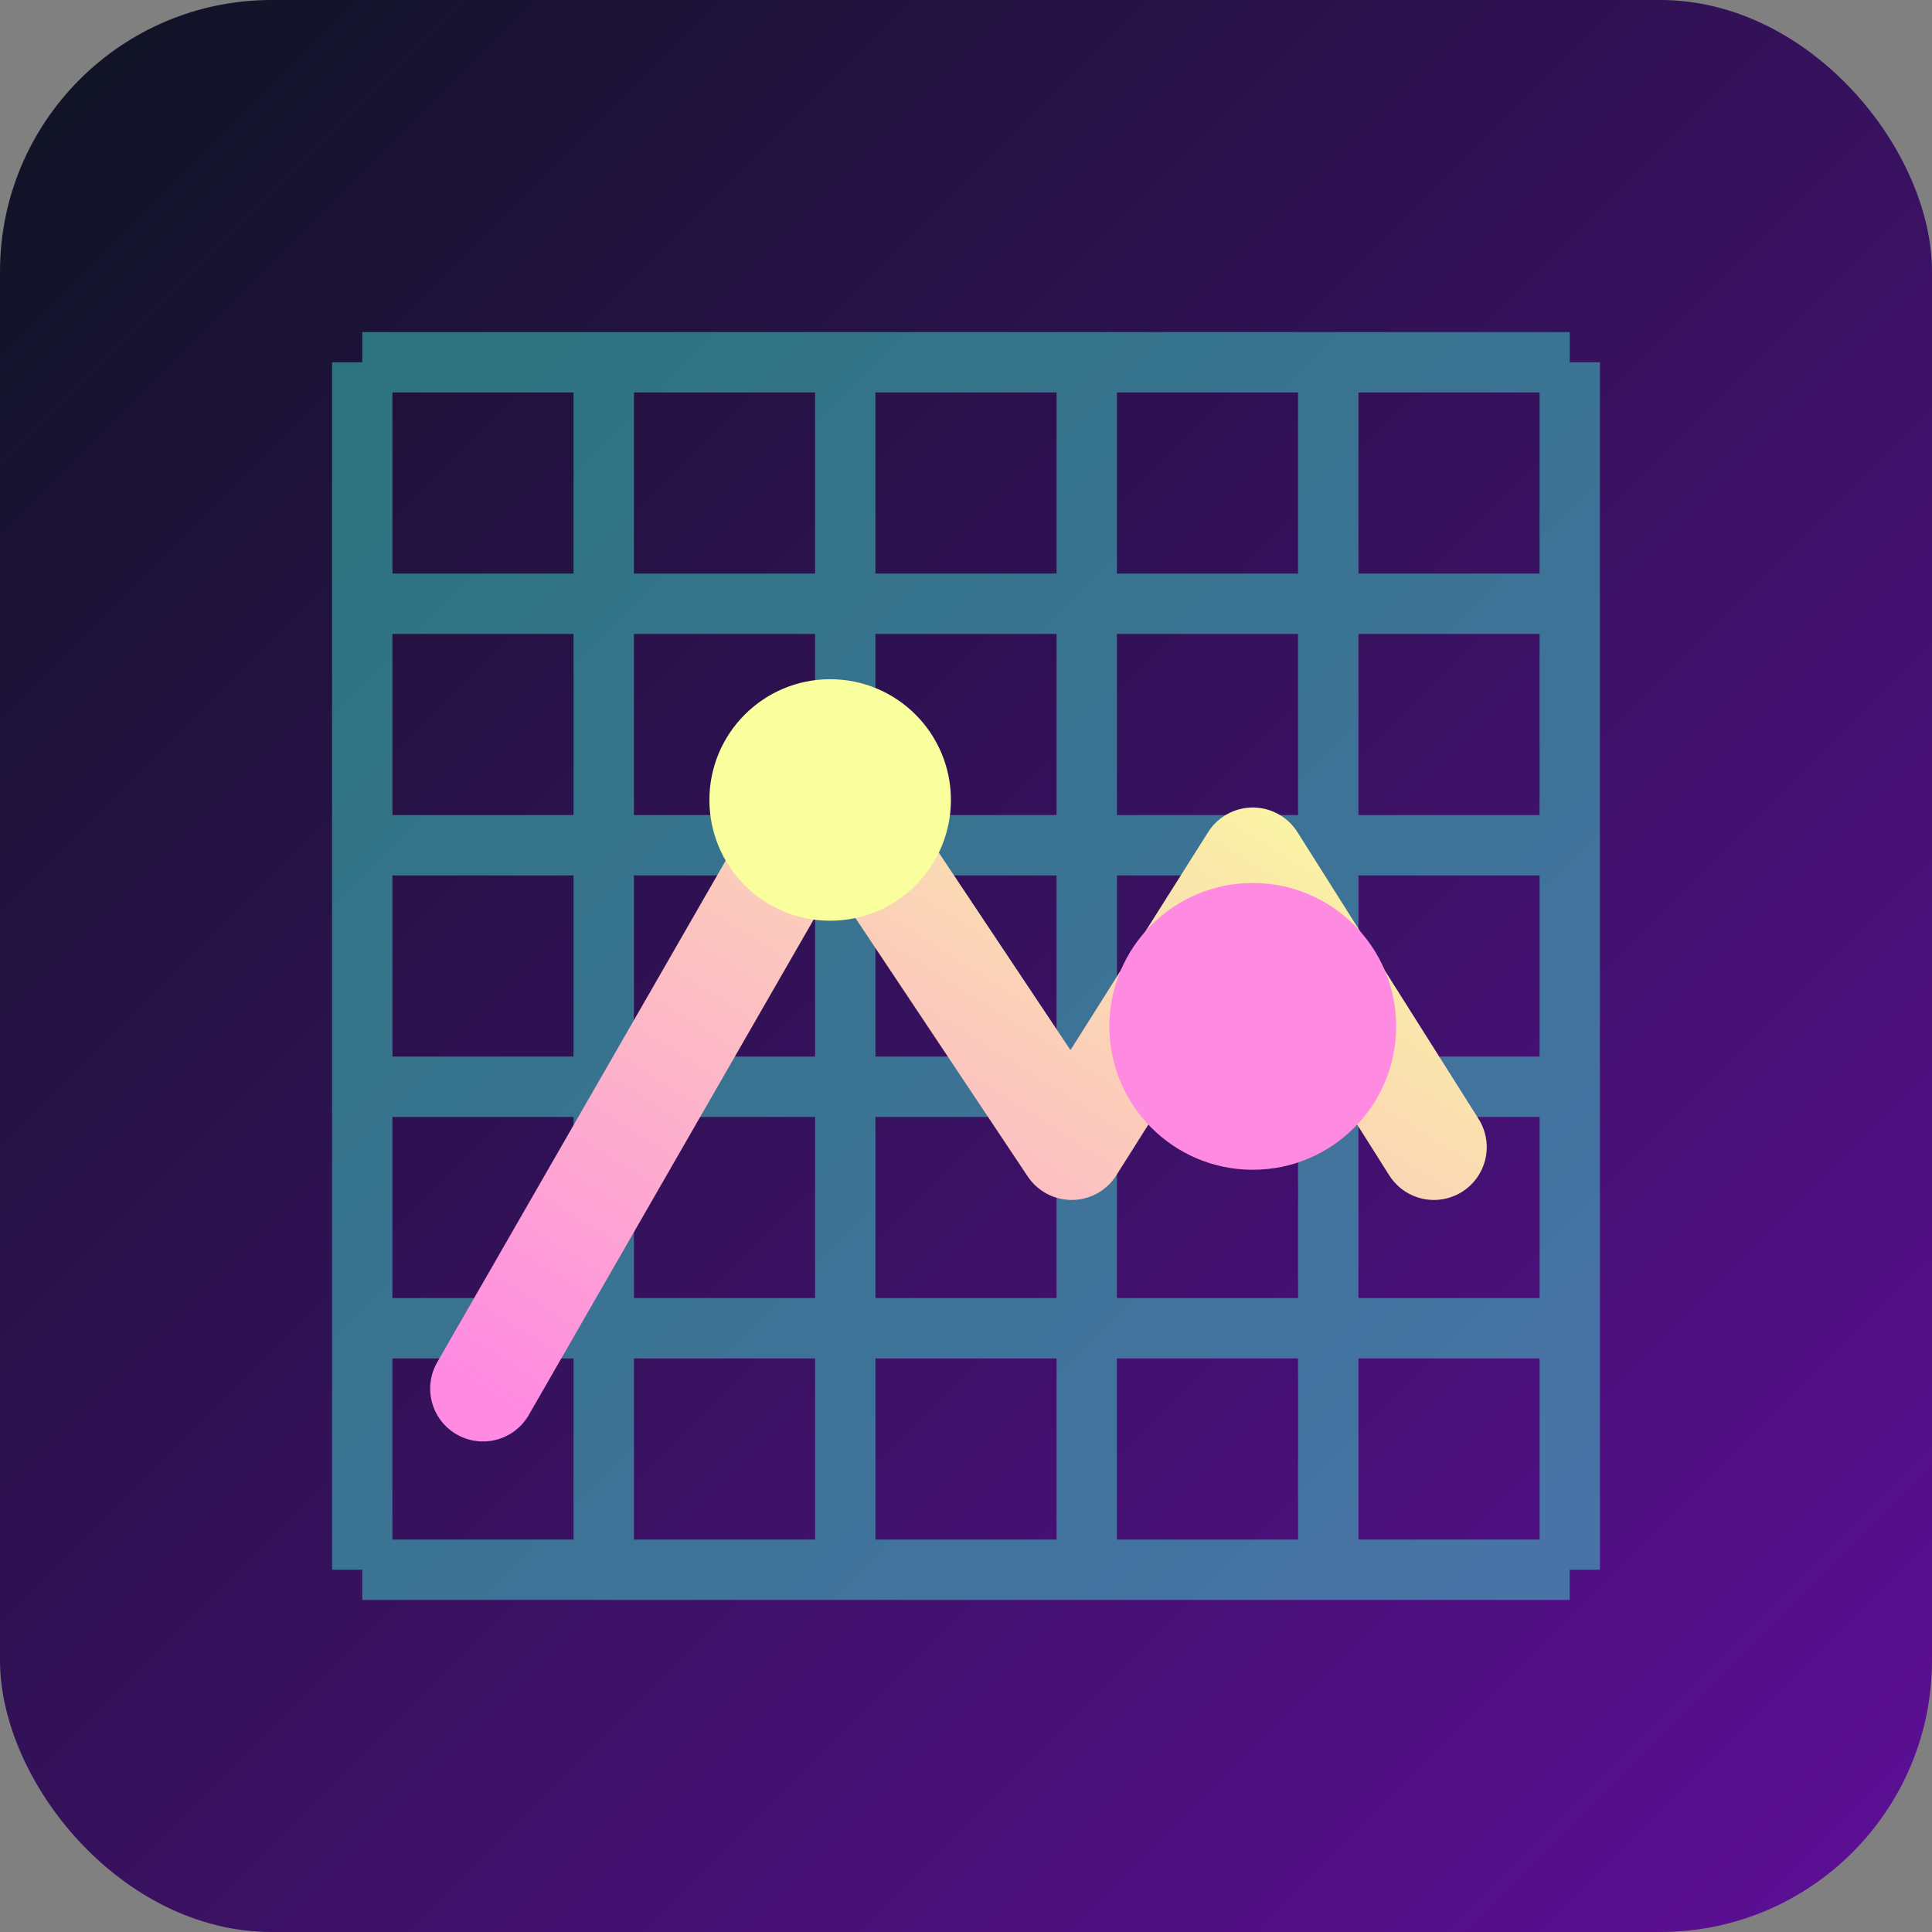 <svg xmlns="http://www.w3.org/2000/svg" viewBox="0 0 512 512" role="img" aria-labelledby="title desc">
  <rect x="0" y="0" width="512" height="512" fill="#808080" stroke="none"/>
  <title id="title">Lattice Pulse Icon Large</title>
  <desc id="desc">Large icon featuring the lattice pulse motif.</desc>
  <defs>
    <linearGradient id="bg512" x1="0%" y1="0%" x2="100%" y2="100%">
      <stop offset="0%" stop-color="#0d1321" />
      <stop offset="100%" stop-color="#5f0f99" />
    </linearGradient>
    <linearGradient id="pulse512" x1="0%" y1="100%" x2="100%" y2="0%">
      <stop offset="0%" stop-color="#ff8ae2" />
      <stop offset="100%" stop-color="#f9ff9d" />
    </linearGradient>
  </defs>
  <rect width="512" height="512" fill="url(#bg512)" rx="72" ry="72" />
  <g stroke="#41ead4" stroke-width="16" opacity="0.45">
    <path d="M96 96h320M96 160h320M96 224h320M96 288h320M96 352h320M96 416h320" />
    <path d="M96 96v320M160 96v320M224 96v320M288 96v320M352 96v320M416 96v320" />
  </g>
  <path d="M128 368l92-160 64 96 48-76 48 76" fill="none" stroke="url(#pulse512)" stroke-width="28" stroke-linecap="round" stroke-linejoin="round" />
  <circle cx="220" cy="212" r="32" fill="#f9ff9d" />
  <circle cx="332" cy="272" r="38" fill="#ff8ae2" />
</svg>

